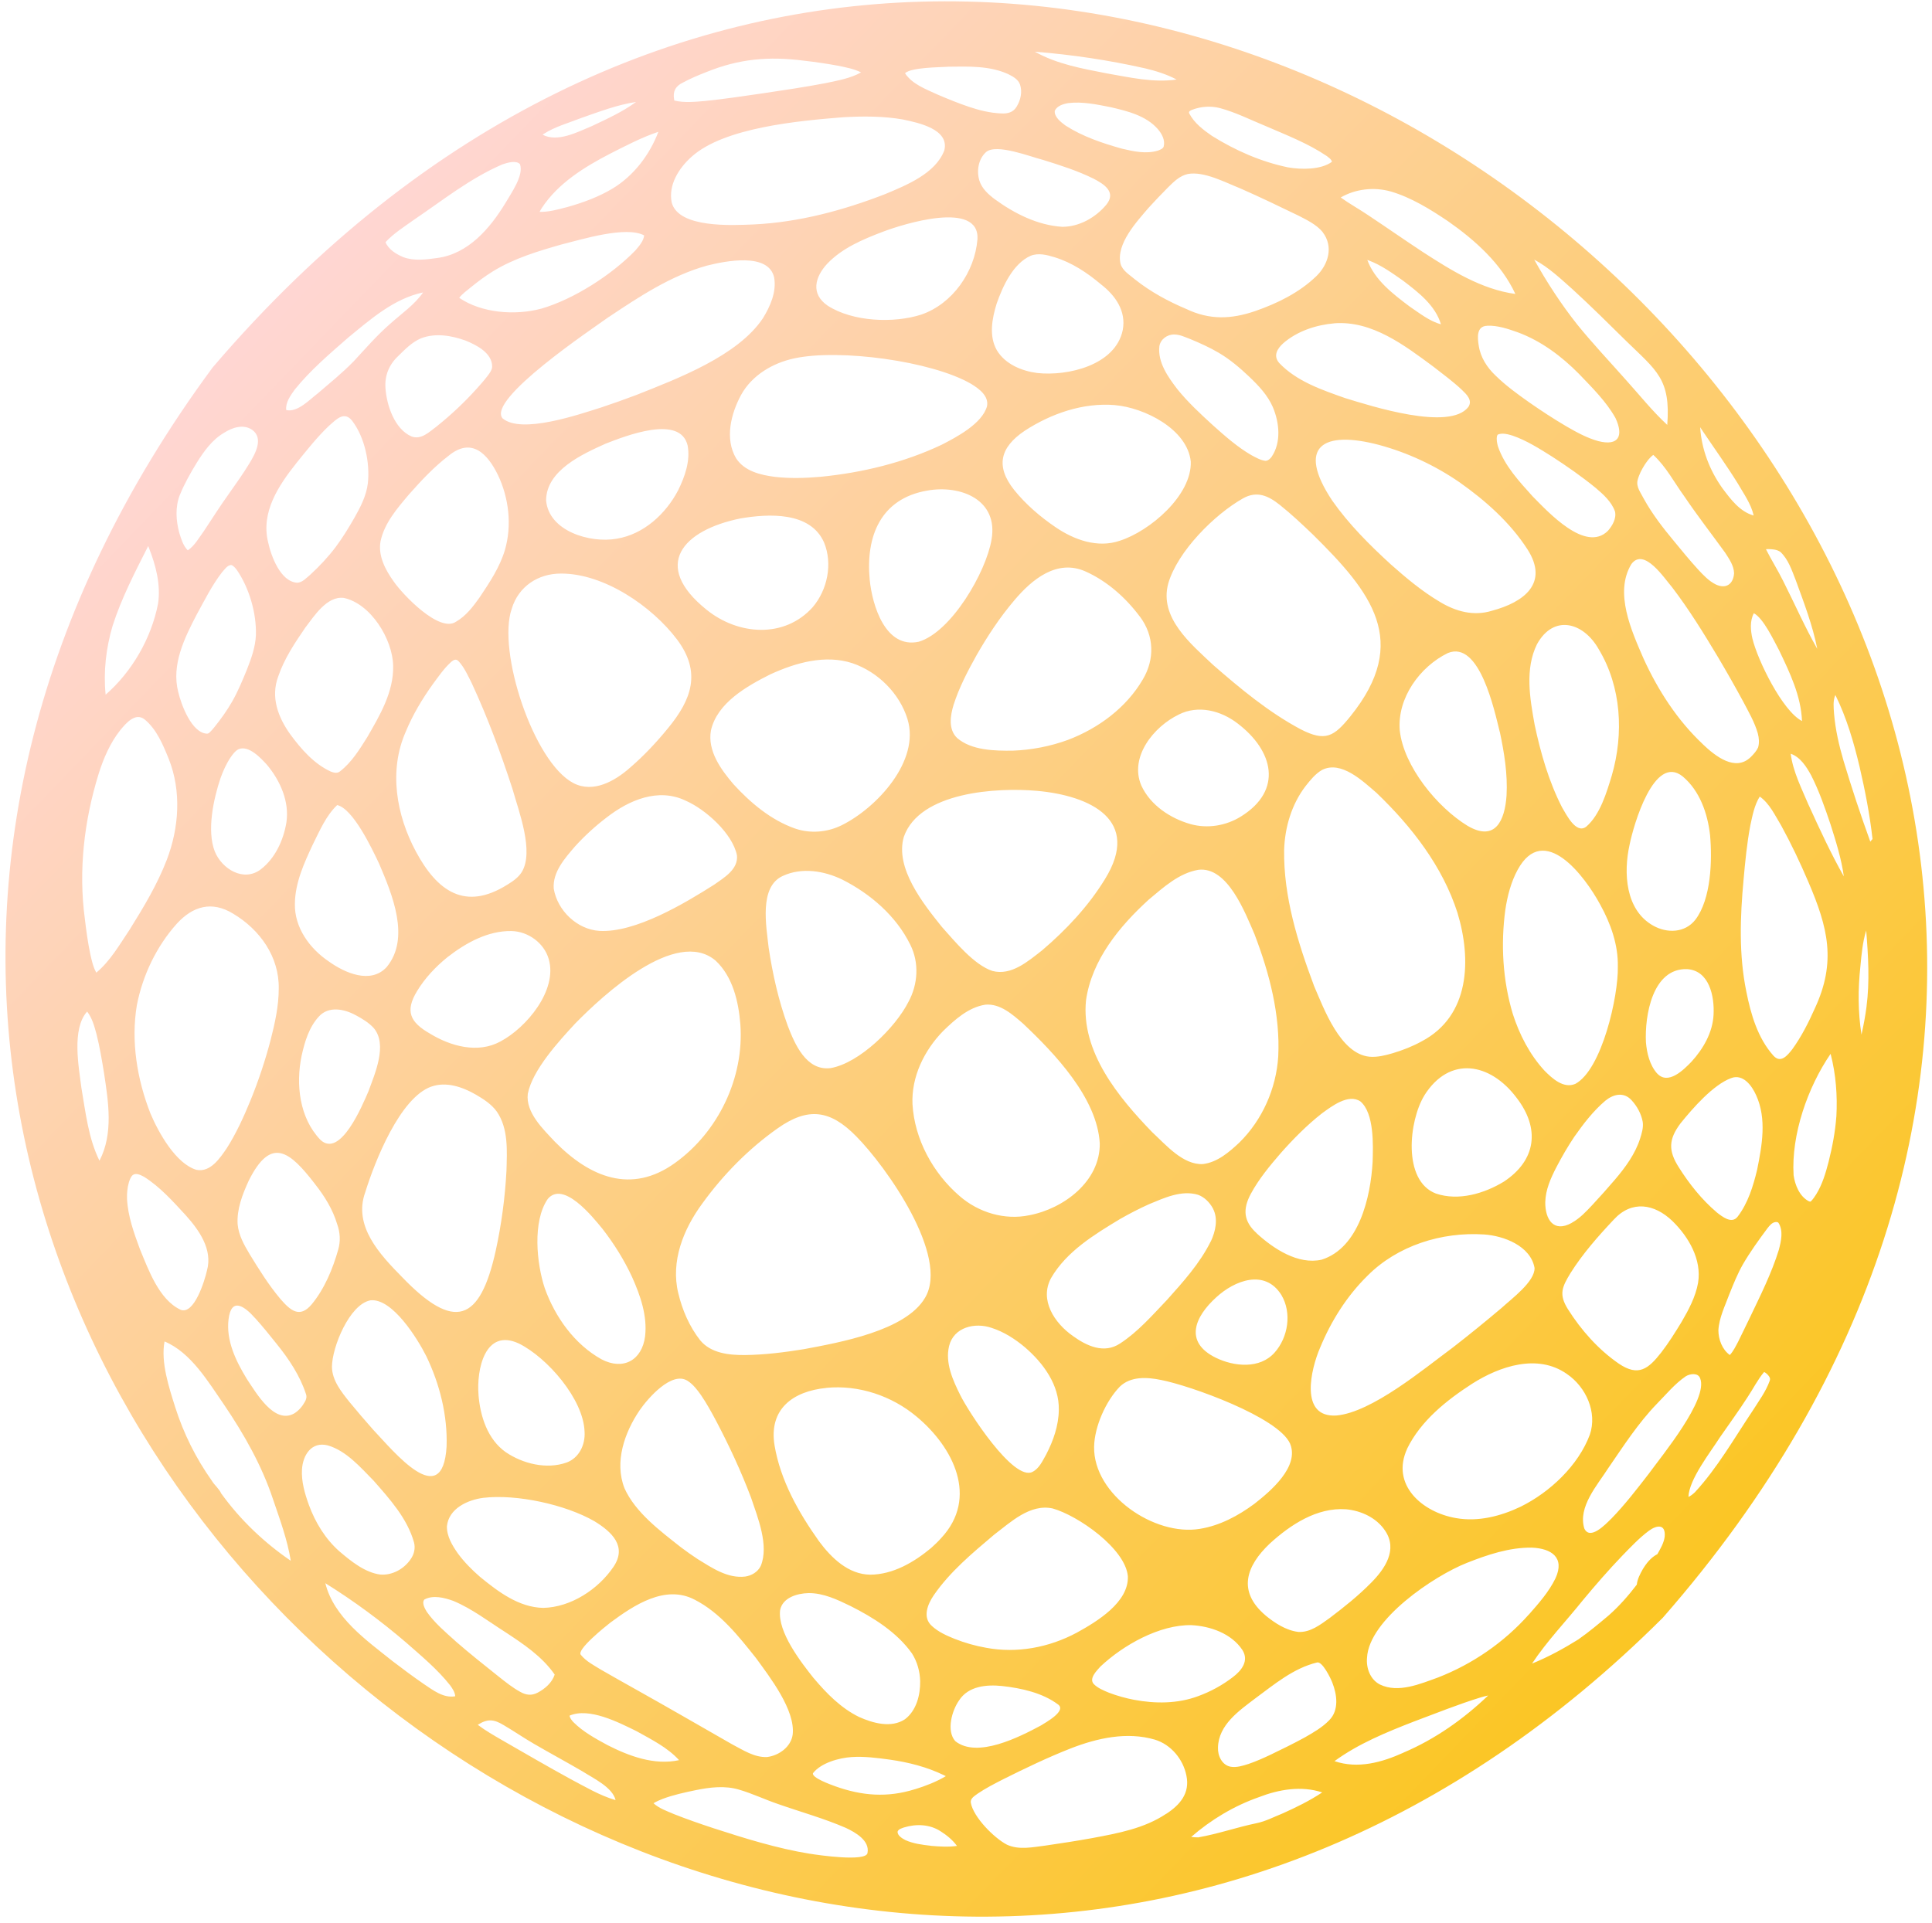 <svg width="231" height="230" viewBox="0 0 231 230" fill="none" xmlns="http://www.w3.org/2000/svg">
<path d="M25.427 43.945C-60.649 160.548 97.273 294.726 198.812 193.478C302.168 75.416 127.684 -75.779 25.427 43.945ZM211.54 164.646C211.639 164.793 211.661 164.967 211.598 165.131C211.135 166.429 210.29 167.555 209.561 168.713C207.347 172.015 205.357 175.541 202.647 178.473C202.421 178.684 202.162 178.899 201.879 179.026C201.947 176.933 204.485 173.711 205.649 171.89C206.744 170.3 207.899 168.731 208.941 167.105C209.611 166.108 210.152 165.001 210.927 164.084C211.174 164.206 211.39 164.407 211.536 164.642L211.54 164.646ZM182.79 193.095C179.831 196.42 176.078 199.009 171.927 200.625C169.814 201.385 167.196 202.517 165.011 201.471C163.834 200.882 163.331 199.502 163.45 198.25C163.686 193.695 171.447 188.473 175.381 186.917C177.85 185.939 180.48 185.052 183.167 185.092C185.509 185.192 187.127 186.28 185.98 188.764C185.197 190.379 183.972 191.763 182.794 193.099L182.79 193.095ZM59.531 56.792C60.846 59.557 61.225 62.823 60.373 65.767C59.759 67.843 58.528 69.679 57.333 71.464C56.558 72.555 55.706 73.674 54.525 74.353C52.535 75.727 48.167 71.122 47.085 69.562C46.084 68.169 45.174 66.469 45.505 64.71C45.969 62.554 47.483 60.81 48.87 59.167C50.342 57.497 51.881 55.848 53.656 54.492C56.363 52.283 58.269 54.216 59.535 56.803L59.531 56.792ZM72.797 37.908C76.457 35.462 80.234 32.962 84.516 31.77C86.697 31.221 91.88 30.156 92.561 33.184C92.864 34.9 92.102 36.622 91.222 38.056C88.207 42.577 81.021 45.272 76.076 47.241C74.722 47.752 73.274 48.268 71.896 48.727C69.239 49.559 62.344 51.96 60.086 50.029C58.195 47.755 70.827 39.322 72.794 37.904L72.797 37.908ZM41.086 71.504C44.323 72.176 46.937 76.434 47.006 79.597C47.093 82.734 45.415 85.557 43.9 88.181C42.984 89.638 42.036 91.181 40.656 92.249C40.343 92.521 39.91 92.417 39.559 92.281C37.536 91.356 35.994 89.578 34.7 87.814C33.233 85.76 32.342 83.359 33.27 80.889C33.994 78.767 35.257 76.874 36.518 75.044C37.573 73.655 39.104 71.264 41.09 71.507L41.086 71.504ZM65.295 59.814C65.337 56.256 69.615 54.319 72.416 53.059C74.76 52.15 81.343 49.528 82.218 53.287C82.556 55.118 81.889 56.99 81.092 58.62C79.611 61.459 76.965 63.908 73.722 64.43C70.58 64.991 65.587 63.541 65.292 59.818L65.295 59.814ZM159.54 38.664C164.066 38.326 167.945 41.31 171.403 43.867C172.542 44.754 173.717 45.619 174.772 46.607C175.329 47.151 176.107 47.851 175.564 48.672C173.317 51.586 163.958 48.565 160.837 47.612C158.057 46.632 155.058 45.615 152.972 43.437C152.194 42.578 152.696 41.717 153.431 41.052C155.104 39.598 157.348 38.861 159.537 38.668L159.54 38.664ZM163.487 31.094C163.487 31.094 163.58 31.119 163.584 31.122C165.105 31.673 166.457 32.657 167.775 33.579C169.588 34.964 171.615 36.512 172.289 38.79C170.912 38.407 169.736 37.461 168.566 36.675C166.572 35.174 164.383 33.521 163.487 31.102L163.487 31.094ZM205.236 144.967C203.469 143.466 201.972 141.579 200.753 139.648C199.438 137.61 199.51 136.247 200.929 134.352C202.391 132.541 204.83 129.739 206.983 128.937C208.411 128.396 209.469 129.844 209.978 130.997C211.257 133.807 210.677 137.007 210.088 139.913C209.616 141.871 208.998 143.891 207.759 145.51C207.043 146.433 205.911 145.494 205.236 144.974L205.236 144.967ZM203.032 153.418C202.729 155.11 201.897 156.663 201.041 158.126C200.287 159.362 199.511 160.606 198.63 161.747C197.101 163.697 195.919 164.68 193.572 163.099C191.107 161.406 189.06 159.09 187.468 156.574C186.36 154.8 186.761 153.937 187.766 152.274C189.231 149.944 191.08 147.845 192.964 145.846C195.108 143.516 197.811 143.963 199.968 146.036C201.899 147.92 203.487 150.636 203.032 153.41L203.032 153.418ZM179.556 156.409C177.649 158.023 175.683 159.623 173.707 161.156C170.207 163.741 164.029 168.912 159.786 169.29C155.329 169.564 156.733 163.737 157.831 161.197C159.142 158.013 161.02 155.02 163.478 152.6C167.076 148.967 172.372 147.308 177.432 147.636C179.809 147.792 183.002 149.01 183.479 151.636C183.542 153.268 180.703 155.349 179.556 156.409ZM157.094 117.855C155.163 112.685 153.455 107.214 153.537 101.653C153.622 98.936 154.434 96.194 156.095 94.023C156.663 93.306 157.263 92.547 158.07 92.082C160.364 90.922 162.938 93.412 164.577 94.818C168.755 98.817 172.489 103.61 174.265 109.176C175.957 114.762 175.755 121.501 169.997 124.533C168.911 125.136 167.726 125.6 166.535 125.956C165.647 126.218 164.702 126.456 163.765 126.382C160.264 126.058 158.31 120.677 157.091 117.859L157.094 117.855ZM144.767 148.461C143.471 151.085 141.465 153.301 139.529 155.468C137.775 157.302 136.064 159.28 133.923 160.675C132.005 161.944 129.941 160.979 128.262 159.766C126.079 158.228 124.245 155.478 125.675 152.845C127.516 149.67 130.832 147.656 133.899 145.801C135.021 145.161 136.221 144.537 137.401 144.01C139.207 143.266 141.257 142.299 143.243 142.891C144.02 143.176 144.641 143.811 145.027 144.532C145.672 145.78 145.336 147.258 144.774 148.468L144.767 148.461ZM150.014 111.783C151.782 116.403 153.083 121.379 152.833 126.349C152.589 130.192 150.93 133.942 148.185 136.645C146.966 137.788 145.555 139.008 143.835 139.217C141.456 139.351 139.391 136.909 137.773 135.414C133.736 131.245 129.224 125.781 129.85 119.625C130.545 114.792 133.849 110.783 137.348 107.593C139.099 106.134 140.952 104.425 143.28 104.025C146.785 103.602 148.873 109.156 150.017 111.779L150.014 111.783ZM72.55 97.754C75.201 95.694 78.694 94.185 81.968 95.751C84.349 96.782 87.599 99.691 88.116 102.305C88.277 103.972 86.583 104.956 85.402 105.794C81.825 108.065 75.973 111.565 71.683 111.332C69.001 111.167 66.651 108.907 66.208 106.285C66.055 104.299 67.535 102.651 68.741 101.241C69.895 99.969 71.187 98.788 72.553 97.75L72.55 97.754ZM84.481 72.922C77.842 67.588 81.654 63.4 88.522 62.005C91.882 61.429 96.884 61.158 98.526 64.871C99.581 67.429 98.933 70.547 97.169 72.619C93.774 76.396 88.245 75.964 84.481 72.922ZM85.549 114.876C87.621 116.802 88.306 119.788 88.521 122.504C88.99 128.895 85.882 135.375 80.698 139.092C75.471 142.854 70.509 140.78 66.356 136.557C64.938 135.037 62.831 133.056 63.107 130.807C63.668 127.961 66.828 124.51 68.795 122.387C72.072 119.049 80.822 110.892 85.552 114.879L85.549 114.876ZM94.17 122.63C93.081 119.639 92.378 116.49 91.905 113.344C91.63 110.789 90.72 106.059 93.598 104.757C95.865 103.708 98.534 104.137 100.726 105.205C104.088 106.906 107.159 109.562 108.835 112.974C109.926 115.138 109.761 117.726 108.617 119.822C107.073 122.884 102.751 127.154 99.298 127.743C96.397 128.092 95.025 124.872 94.166 122.626L94.17 122.63ZM112.62 110.86C110.397 108.091 106.978 103.819 108.066 100.086C109.947 94.704 119.191 94.147 124.033 94.586C130.363 95.166 136.492 98.067 132.115 105.142C130.131 108.382 127.477 111.209 124.593 113.662C122.928 114.956 120.917 116.731 118.645 116.118C116.453 115.392 114.169 112.587 112.62 110.86ZM140.928 85.46C143.271 84.28 145.978 84.98 147.984 86.528C152.261 89.788 153.435 94.518 148.361 97.658C146.592 98.757 144.382 99.126 142.359 98.564C139.926 97.875 137.542 96.296 136.462 93.946C135.001 90.523 137.96 86.893 140.932 85.463L140.928 85.46ZM117.797 120.156C119.582 119.994 121.052 121.318 122.314 122.411C126.105 125.986 131.189 131.318 131.494 136.744C131.55 141.276 127.195 144.549 123.075 145.337C120.117 145.958 116.992 145.01 114.726 143.035C111.554 140.303 109.348 136.257 109.102 132.058C108.957 128.778 110.506 125.627 112.754 123.317C114.162 121.949 115.79 120.473 117.794 120.16L117.797 120.156ZM155.499 87.211C151.68 85.172 148.306 82.361 145.054 79.53C142.39 77.005 138.561 73.879 139.685 69.774C140.794 65.951 145.202 61.531 148.627 59.6C150.285 58.669 151.648 59.285 153.025 60.388C154.397 61.479 155.699 62.712 156.97 63.924C163.968 70.832 168.681 76.693 161.48 85.645C159.508 88.091 158.483 88.752 155.499 87.211ZM136.31 73.766C138.004 76.047 138.08 78.839 136.642 81.254C134.675 84.634 131.328 87.105 127.706 88.482C125.6 89.257 123.343 89.69 121.097 89.777C118.92 89.8 116.166 89.754 114.436 88.26C113.358 87.22 113.624 85.573 114.02 84.283C114.679 82.222 115.7 80.269 116.748 78.387C118.066 76.082 119.551 73.822 121.275 71.799C123.379 69.299 126.384 66.804 129.818 68.356C132.406 69.521 134.624 71.508 136.307 73.77L136.31 73.766ZM108.506 86.009C110.042 91.022 104.811 96.628 100.644 98.692C98.921 99.547 96.877 99.72 95.05 99.085C92.177 98.072 89.742 96.022 87.707 93.799C86.198 92.031 84.569 89.805 85.004 87.361C85.741 84.06 89.306 82.053 92.118 80.643C95.128 79.264 98.661 78.245 101.932 79.321C104.981 80.364 107.556 82.927 108.51 86.013L108.506 86.009ZM109.855 76.748C105.859 77.62 104.286 72.396 103.986 69.322C103.497 64.147 105.289 59.646 110.841 58.676C114.866 57.949 119.407 59.769 118.548 64.56C117.897 68.424 113.756 75.582 109.855 76.748ZM112.612 53.181C108.086 55.329 103.118 56.527 98.135 57.021C96.316 57.179 94.452 57.242 92.641 57.029C90.941 56.815 89.002 56.348 88.014 54.813C86.63 52.483 87.396 49.485 88.6 47.245C89.901 44.872 92.405 43.398 95.005 42.852C100.353 41.708 111.367 43.156 116.116 45.911C117.048 46.483 118.257 47.35 118.011 48.589C117.435 50.657 114.425 52.247 112.612 53.181ZM80.971 76.508C83.867 80.398 82.713 83.632 79.883 87.075C78.504 88.769 76.98 90.395 75.321 91.82C73.532 93.402 70.944 94.889 68.567 93.658C63.771 91.17 59.426 77.822 61.185 72.809C61.984 70.148 64.326 68.591 67.075 68.596C72.209 68.574 77.961 72.501 80.971 76.508ZM53.515 114.463C55.691 112.774 58.324 111.301 61.156 111.349C63.156 111.396 65.062 112.775 65.614 114.718C66.684 118.44 62.941 122.905 59.84 124.553C57.14 126.034 53.876 125.132 51.385 123.602C49.046 122.263 48.399 120.941 49.863 118.537C50.81 116.972 52.092 115.613 53.511 114.466L53.515 114.463ZM51.578 129.953C53.361 129.324 55.293 129.995 56.869 130.898C57.8 131.439 58.755 132.048 59.397 132.935C60.812 134.99 60.618 137.653 60.556 140.028C60.384 143.22 59.96 146.424 59.279 149.547C57.386 158.138 54.307 159.21 48.09 152.75C45.441 150.05 42.192 146.64 43.677 142.57C44.808 138.921 47.815 131.281 51.575 129.95L51.578 129.953ZM65.474 143.411C67.345 141.145 70.844 145.515 72.023 146.951C73.41 148.732 74.627 150.682 75.578 152.734C76.562 154.933 77.409 157.356 77.133 159.794C76.777 162.67 74.536 163.933 71.922 162.569C68.691 160.776 66.373 157.515 65.141 154.081C64.152 151.129 63.655 146.077 65.477 143.415L65.474 143.411ZM81.1 154.672C80.168 150.836 81.714 147.006 83.962 143.948C86.455 140.5 89.503 137.392 92.984 134.941C96.622 132.373 99.267 132.728 102.378 135.903C105.935 139.486 113.569 150.242 110.603 155.21C108.295 159.164 100.4 160.549 96.132 161.354C93.803 161.732 91.424 162.032 89.061 162.058C87.17 162.073 85.002 161.851 83.716 160.291C82.437 158.665 81.58 156.682 81.104 154.676L81.1 154.672ZM98.806 165.982C102.667 165.606 106.627 166.931 109.597 169.425C113.998 173.088 117.027 179.12 112.534 183.946C112.182 184.341 111.731 184.778 111.334 185.129C109.299 186.83 106.778 188.309 104.051 188.326C101.428 188.297 99.388 186.307 97.918 184.316C95.485 180.893 93.317 177.059 92.612 172.882C91.888 168.528 94.796 166.382 98.806 165.989L98.806 165.982ZM114.827 166.873C113.93 165.077 112.99 163.014 113.478 160.978C114.036 158.717 116.58 158.117 118.575 158.813C120.035 159.283 121.37 160.142 122.536 161.121C124.726 163.001 126.665 165.619 126.597 168.621C126.576 170.49 125.938 172.31 125.086 173.952C124.656 174.708 124.263 175.616 123.455 176.029C121.18 177.222 115.745 168.746 114.827 166.873ZM150.259 147.492C148.676 146.059 148.572 144.621 149.547 142.792C150.504 141.012 151.822 139.426 153.137 137.903C154.642 136.206 156.255 134.571 158.04 133.167C159.206 132.321 161.229 130.754 162.663 131.729C164.313 133.139 164.183 136.939 164.117 138.969C163.884 143.127 162.504 149.247 158.011 150.656C155.19 151.287 152.249 149.33 150.248 147.496L150.259 147.492ZM145.413 155.161C147.623 153.119 151.245 151.735 153.205 154.868C154.484 157.01 154.021 159.944 152.397 161.765C150.639 163.747 147.572 163.451 145.373 162.383C141.543 160.5 142.849 157.486 145.413 155.161ZM170.293 131.02C173.307 126.206 178.181 127.09 181.331 131.291C184.152 134.949 183.7 138.743 179.817 141.315C177.465 142.747 174.382 143.663 171.677 142.741C167.658 141.191 168.47 134.001 170.297 131.023L170.293 131.02ZM187.913 146.259C185.749 147.458 184.739 145.823 184.76 143.771C184.793 142.298 185.41 140.916 186.07 139.633C186.719 138.384 187.436 137.141 188.22 135.972C189.308 134.419 190.493 132.872 191.948 131.636C192.908 130.854 194.141 130.56 195.07 131.573C195.738 132.297 196.243 133.212 196.415 134.185C196.507 134.855 196.302 135.53 196.103 136.16C195.514 138.012 194.338 139.611 193.096 141.073C192.234 142.089 191.316 143.108 190.409 144.087C189.661 144.885 188.885 145.721 187.913 146.251L187.913 146.259ZM198.132 128.383C197.243 127.366 196.91 125.969 196.797 124.654C196.639 121.47 197.575 115.78 201.707 115.904C204.381 116.063 205.001 119.169 204.883 121.352C204.775 123.486 203.654 125.429 202.246 126.972C201.291 127.962 199.445 129.809 198.132 128.375L198.132 128.383ZM188.334 129.635C186.933 130.217 185.591 128.98 184.666 128.045C182.898 126.122 181.669 123.73 180.876 121.257C179.669 117.237 179.425 112.923 179.989 108.778C180.237 107.142 180.663 105.489 181.456 104.03C184.598 98.257 189.507 104.794 191.336 108.2C192.588 110.469 193.489 112.995 193.436 115.611C193.515 119.097 191.538 127.934 188.342 129.634L188.334 129.635ZM197.66 110.701C194.324 108.828 194.098 104.365 194.842 101.026C195.303 98.723 197.77 90.09 201.195 92.863C203.237 94.578 204.172 97.289 204.463 99.867C204.737 102.893 204.595 107.532 202.702 110.002C201.462 111.583 199.33 111.642 197.664 110.704L197.66 110.701ZM203.594 88.997C200.552 86.137 198.242 82.556 196.517 78.778C195.076 75.455 192.978 70.873 195.059 67.458C196.568 65.438 198.978 69.136 199.932 70.245C201.956 72.895 203.714 75.753 205.424 78.608C206.454 80.35 207.466 82.126 208.426 83.903C209.071 85.135 209.79 86.366 210.174 87.71C210.315 88.254 210.372 88.854 210.205 89.398C210.013 89.824 209.683 90.181 209.36 90.509C207.503 92.374 205.058 90.402 203.586 88.997L203.594 88.997ZM191.151 77.645C193.875 82.161 194.157 87.754 192.72 92.729C192.101 94.771 191.315 97.451 189.656 98.868C188.44 99.803 187.27 97.395 186.763 96.55C185.178 93.452 184.207 90.058 183.488 86.668C182.922 83.528 182.304 80.01 183.772 77.042C185.767 73.427 189.334 74.417 191.151 77.645ZM179.329 87.542C179.855 90.026 180.275 92.59 180.131 95.133C179.932 98.104 178.803 100.722 175.468 98.764C171.847 96.558 167.813 91.636 167.361 87.333C167.052 83.488 169.757 79.736 173.117 78.099C176.914 76.556 178.686 84.996 179.321 87.542L179.329 87.542ZM178.388 73.042C176.206 73.722 174.057 73.133 172.149 71.976C170.038 70.725 168.121 69.123 166.292 67.498C163.751 65.171 161.271 62.699 159.287 59.87C154.953 53.343 158.212 51.448 164.877 53.209C168.306 54.131 171.591 55.671 174.514 57.684C177.613 59.872 180.549 62.478 182.622 65.683C185.243 69.76 182.192 72.029 178.388 73.042ZM177.82 38.955C179.073 38.906 180.313 39.332 181.483 39.747C184.283 40.783 186.717 42.614 188.8 44.725C190.363 46.362 192.04 48.002 193.156 49.995C194.142 52.108 193.568 53.386 191.088 52.753C189.745 52.381 188.488 51.685 187.286 50.992C185.762 50.096 184.261 49.114 182.812 48.102C181.427 47.122 180.034 46.113 178.826 44.926C177.804 43.963 177.011 42.733 176.804 41.327C176.655 40.391 176.511 38.995 177.82 38.963L177.82 38.955ZM152.187 48.691C152.974 50.54 153.212 52.914 152.038 54.639C151.861 54.868 151.618 55.105 151.31 55.114C150.715 55.049 150.155 54.713 149.63 54.439C147.948 53.464 146.467 52.152 145.023 50.862C143.545 49.509 142.051 48.126 140.791 46.57C139.667 45.107 138.407 43.347 138.619 41.414C138.754 40.563 139.58 39.979 140.419 40.003C141.09 40.011 141.724 40.331 142.341 40.562C143.489 41.038 144.65 41.561 145.72 42.193C147.053 42.977 148.254 43.997 149.37 45.059C150.479 46.113 151.567 47.265 152.183 48.679L152.187 48.691ZM133.315 48.453C136.823 48.754 141.969 51.318 142.375 55.199C142.518 59.247 137.465 63.533 133.882 64.672C131.241 65.578 128.431 64.568 126.211 63.053C124.375 61.806 122.653 60.327 121.256 58.594C118.986 55.736 119.596 53.483 122.523 51.515C125.682 49.459 129.498 48.131 133.311 48.449L133.315 48.453ZM123.998 44.608C122.157 44.366 120.197 43.558 119.198 41.905C118.21 40.196 118.615 38.093 119.165 36.312C119.89 34.242 121.117 31.53 123.227 30.591C124.158 30.217 125.191 30.486 126.114 30.772C128.174 31.408 130.002 32.625 131.641 34.009C133.364 35.343 134.67 37.2 134.242 39.469C133.383 43.663 127.702 45.017 123.998 44.608ZM127.014 27.127C124.08 26.943 121.31 25.551 118.963 23.841C118.176 23.256 117.394 22.552 117.096 21.589C116.749 20.433 116.979 19.013 117.897 18.19C119.122 17.124 123.202 18.748 124.739 19.132C126.777 19.767 128.842 20.421 130.765 21.374C132.021 22.026 133.495 22.974 132.286 24.47C131.016 26.007 129.043 27.128 127.014 27.127ZM116.866 28.636C116.549 32.525 113.886 36.346 110.148 37.626C106.838 38.694 101.941 38.478 98.963 36.559C96.901 35.152 97.427 33.122 98.926 31.522C100.713 29.654 103.185 28.621 105.562 27.716C107.973 26.799 117.158 23.902 116.87 28.633L116.866 28.636ZM53.912 79.185C54.211 78.935 54.533 78.722 54.853 79.103C55.532 79.853 55.964 80.829 56.413 81.727C58.311 85.818 59.887 90.085 61.281 94.374C62.022 97.021 63.883 101.825 62.387 104.293C61.974 104.949 61.312 105.408 60.659 105.804C55.627 108.969 52.288 106.607 49.739 101.866C47.378 97.474 46.456 92.143 48.526 87.482C49.353 85.473 50.494 83.578 51.756 81.815C52.427 80.914 53.079 79.951 53.913 79.192L53.912 79.185ZM45.332 103.3C46.883 106.94 49.106 112.202 46.221 115.671C44.312 117.727 41.238 116.362 39.318 114.99C37.019 113.442 35.195 110.933 35.258 108.08C35.284 105.561 36.367 103.211 37.412 100.976C38.231 99.346 38.974 97.561 40.316 96.283C42.236 96.724 44.498 101.536 45.335 103.304L45.332 103.3ZM42.503 121.397C43.287 121.819 44.083 122.289 44.683 122.947C46.371 124.938 44.821 128.409 44.045 130.539C43.326 132.201 40.672 138.597 38.295 136.304C35.793 133.688 35.354 129.681 36.06 126.276C36.426 124.609 36.946 122.85 38.129 121.57C39.282 120.298 41.141 120.658 42.495 121.398L42.503 121.397ZM37.647 141.589C38.794 143.036 39.791 144.638 40.318 146.418C40.668 147.388 40.73 148.444 40.443 149.439C39.779 151.771 38.814 154.119 37.262 156.002C35.824 157.705 34.717 156.717 33.535 155.36C32.128 153.69 30.966 151.821 29.829 149.961C29.18 148.877 28.533 147.715 28.414 146.43C28.294 144.607 28.996 142.834 29.738 141.209C32.424 135.811 34.674 137.734 37.647 141.582L37.647 141.589ZM30.507 157.644C31.403 158.631 32.259 159.697 33.089 160.738C34.54 162.536 35.856 164.504 36.581 166.714C36.702 167.035 36.62 167.37 36.452 167.651C36.151 168.197 35.724 168.701 35.193 169.032C32.803 170.412 30.62 166.563 29.506 164.908C28.209 162.777 27.012 160.329 27.327 157.775C27.66 155.051 29.28 156.257 30.499 157.644L30.507 157.644ZM39.689 163.461C39.704 161.12 41.776 155.994 44.292 155.513C46.913 155.235 49.925 160.11 50.97 162.193C52.578 165.532 53.524 169.286 53.396 172.993C52.934 180.842 47.068 173.571 44.641 171.013C43.665 169.919 42.7 168.784 41.771 167.656C40.804 166.44 39.708 165.092 39.689 163.468L39.689 163.461ZM57.216 166.828C56.958 163.824 57.978 158.774 62.057 160.687C65.438 162.37 69.772 167.335 69.894 171.232C69.996 172.777 69.242 174.377 67.725 174.92C65.342 175.755 62.523 175.064 60.473 173.676C58.29 172.138 57.417 169.377 57.212 166.824L57.216 166.828ZM57.796 179.134C61.767 178.667 67.613 179.936 71.086 181.941C73.148 183.203 75.006 184.935 73.353 187.384C71.535 190.072 68.26 192.226 64.948 192.297C62.031 192.239 59.548 190.353 57.378 188.573C56.426 187.75 55.517 186.829 54.765 185.813C54.089 184.856 53.41 183.743 53.437 182.533C53.649 180.419 55.905 179.375 57.796 179.134ZM74.662 177.975C73.436 174.837 74.68 171.313 76.477 168.662C77.453 167.248 80.323 163.924 82.214 165.144C82.868 165.564 83.367 166.213 83.811 166.844C84.488 167.831 85.081 168.913 85.644 169.972C87.197 172.923 88.617 175.979 89.794 179.098C90.597 181.486 91.968 184.836 90.961 187.274C90.619 187.992 89.875 188.437 89.102 188.55C87.008 188.805 85.119 187.507 83.413 186.458C82.736 186.016 82.044 185.522 81.396 185.035C78.937 183.093 75.961 180.885 74.658 177.971L74.662 177.975ZM73.004 194.04C75.8 191.974 79.543 189.471 83.064 191.319C86.105 192.877 88.299 195.669 90.39 198.296C92.066 200.603 95.111 204.528 94.778 207.448C94.575 208.924 93.138 209.952 91.728 210.133C90.198 210.213 88.828 209.285 87.52 208.605C83.653 206.395 79.79 204.152 75.902 201.98C74.573 201.23 73.204 200.469 71.882 199.703C71.04 199.182 70.092 198.704 69.46 197.927C68.847 197.336 72.468 194.453 73.008 194.036L73.004 194.04ZM97.31 200.732C95.738 198.757 92.975 195.191 93.27 192.59C93.539 191.076 95.32 190.555 96.666 190.53C98.454 190.51 100.125 191.314 101.702 192.08C104.428 193.45 107.246 195.216 109.038 197.743C109.663 198.724 109.991 199.891 110.019 201.052C110.046 202.713 109.576 204.571 108.206 205.613C106.57 206.703 104.373 206.088 102.706 205.339C100.563 204.29 98.835 202.536 97.314 200.728L97.31 200.732ZM114.121 195.994C113.171 195.609 112.19 195.172 111.43 194.468C110.259 193.447 110.913 191.853 111.647 190.781C113.585 187.968 116.262 185.745 118.851 183.553C120.838 182.046 123.166 179.813 125.871 180.409C128.883 181.256 134.539 185.184 134.852 188.503C134.991 191.631 131.132 193.951 128.726 195.272C125.438 197.03 121.596 197.765 117.901 197.066C116.617 196.845 115.34 196.472 114.133 195.998L114.121 195.994ZM130.816 173.024C130.863 170.605 132.221 167.56 133.896 165.832C135.202 164.576 137.166 164.697 138.817 165.038C142.28 165.704 152.842 169.477 154.246 172.649C155.397 175.401 151.911 178.342 149.98 179.852C148.058 181.277 145.849 182.462 143.464 182.844C138.052 183.753 130.72 178.797 130.816 173.024ZM142.459 194.362C144.728 194.479 147.246 195.367 148.548 197.334C149.365 198.624 148.447 199.795 147.409 200.576C146.153 201.545 144.722 202.324 143.231 202.863C140.798 203.766 138.116 203.767 135.583 203.287C134.578 203.095 133.567 202.811 132.609 202.448C131.966 202.183 131.27 201.905 130.774 201.404C130.174 200.739 131.123 199.822 131.558 199.326C134.269 196.765 138.647 194.278 142.466 194.362L142.459 194.362ZM151.312 193.196C147.937 190.333 148.969 187.302 151.836 184.593C154.297 182.351 157.463 180.258 160.937 180.504C162.732 180.665 164.563 181.508 165.593 183.038C167.168 185.328 165.584 187.645 163.915 189.315C162.407 190.848 160.707 192.203 158.997 193.498C157.889 194.291 156.663 195.26 155.222 195.171C153.756 194.986 152.436 194.12 151.312 193.203L151.312 193.196ZM168.24 173.264C169.878 169.914 172.958 167.462 176.033 165.478C179.311 163.397 183.838 161.854 187.346 164.321C189.626 165.873 191.002 168.9 190.089 171.581C188.714 175.271 185.308 178.47 181.823 180.191C179.446 181.33 176.727 182.029 174.083 181.558C170.059 180.869 166.259 177.583 168.248 173.263L168.24 173.264ZM192.644 181.634C191.993 182.279 190.127 184.259 189.433 182.812C188.623 180.221 191.021 177.583 192.322 175.538C194.126 172.916 195.866 170.211 198.082 167.914C199.204 166.779 200.243 165.491 201.571 164.591C202.087 164.282 203.042 164.149 203.282 164.853C204.276 167.353 198.717 174.072 197.133 176.259C195.709 178.099 194.275 179.965 192.651 181.634L192.644 181.634ZM212.699 149.438C211.823 152.286 210.465 154.974 209.188 157.654C208.736 158.569 208.296 159.518 207.836 160.434C207.539 160.992 207.259 161.586 206.827 162.056C205.912 161.399 205.46 160.186 205.46 159.088C205.548 157.573 206.264 156.164 206.777 154.761C207.257 153.567 207.744 152.35 208.381 151.227C209.251 149.726 210.279 148.304 211.312 146.915C211.572 146.592 211.857 146.198 212.301 146.154C212.423 146.141 212.576 146.15 212.656 146.264C213.239 147.211 212.96 148.432 212.695 149.442L212.699 149.438ZM219.561 133.551C219.428 135.363 219.083 137.168 218.641 138.929C218.29 140.285 217.888 141.656 217.145 142.851C216.962 143.139 216.76 143.439 216.513 143.681C216.447 143.748 216.327 143.676 216.252 143.655C215.165 143.079 214.618 141.722 214.453 140.56C214.152 135.698 216.146 130.01 218.876 126.036C219.512 128.474 219.706 131.045 219.565 133.555L219.561 133.551ZM223.167 120.426C223.023 121.53 222.813 122.658 222.568 123.737C222.149 121.043 222.141 118.302 222.437 115.594C222.574 114.149 222.7 112.678 223.131 111.284C223.379 114.314 223.561 117.397 223.167 120.419L223.167 120.426ZM216.994 120.594C216.236 122.297 215.38 123.995 214.284 125.503C213.712 126.224 212.913 127.227 212.032 126.247C210.16 124.143 209.341 121.311 208.803 118.604C207.892 114.186 208.059 109.643 208.471 105.186C208.664 103.031 208.875 100.843 209.277 98.723C209.531 97.55 209.761 96.297 210.404 95.266C211.578 96.086 212.242 97.541 212.972 98.739C214.167 100.916 215.249 103.202 216.223 105.487C218.55 110.914 219.591 115.015 216.994 120.594ZM216.26 96.306C215.422 94.312 214.383 92.307 214.104 90.141C215.266 90.55 215.987 91.696 216.55 92.725C217.505 94.599 218.203 96.617 218.871 98.605C219.514 100.635 220.169 102.706 220.457 104.816C218.909 102.066 217.566 99.171 216.264 96.302L216.26 96.306ZM222.35 91.74C223.006 94.575 223.566 97.456 223.889 100.348L223.864 100.374C223.78 100.461 223.693 100.559 223.625 100.66C222.465 97.469 221.396 94.23 220.42 90.977C219.882 89.142 219.45 87.257 219.288 85.349C219.24 84.612 219.141 83.812 219.446 83.118C220.793 85.841 221.652 88.791 222.35 91.74ZM209.533 76.4C209.308 75.406 209.203 74.265 209.7 73.341C210.855 73.953 212.078 76.586 212.722 77.781C214.001 80.447 215.342 83.237 215.456 86.233C213.116 85.031 210.161 78.975 209.537 76.403L209.533 76.4ZM211.363 65.67C211.875 65.677 212.451 65.701 212.88 66.013C213.818 66.896 214.234 68.184 214.696 69.356C215.679 72.056 216.726 74.773 217.281 77.599C215.784 74.97 214.569 72.177 213.204 69.48C212.569 68.192 211.791 66.969 211.145 65.684C211.2 65.68 211.3 65.674 211.36 65.674L211.363 65.67ZM203.598 51.574C204.984 53.637 206.446 55.672 207.759 57.788C208.47 59.02 209.364 60.252 209.678 61.653C208.025 61.201 206.922 59.701 205.942 58.392C204.411 56.254 203.442 53.72 203.28 51.093C203.365 51.218 203.514 51.449 203.598 51.574ZM197.68 54.408C199.215 55.816 200.186 57.718 201.4 59.383C202.942 61.67 204.645 63.858 206.264 66.095C206.747 66.844 207.316 67.647 207.335 68.567C207.243 69.859 206.369 70.478 205.152 69.9C204.323 69.493 203.667 68.788 203.045 68.122C202.043 67.025 201.077 65.846 200.137 64.7C198.809 63.107 197.532 61.447 196.53 59.63C196.194 58.949 195.596 58.228 195.802 57.423C195.967 56.768 196.288 56.155 196.647 55.585C196.939 55.154 197.253 54.708 197.677 54.404L197.68 54.408ZM193.093 61.149C193.296 61.999 192.791 62.864 192.251 63.485C189.575 66.145 185.104 61.23 183.233 59.346C181.631 57.561 179.886 55.696 179.1 53.383C178.996 52.992 178.901 52.552 178.993 52.153C179.014 52.086 179.038 51.993 179.112 51.962C179.66 51.75 180.298 51.936 180.839 52.095C182.521 52.676 184.062 53.654 185.561 54.598C187.351 55.757 189.12 56.991 190.776 58.341C191.694 59.124 192.676 59.991 193.09 61.153L193.093 61.149ZM188.047 34.622C190.232 36.62 192.342 38.72 194.451 40.797C198.059 44.32 199.771 45.325 199.346 50.817C197.55 49.158 196.019 47.223 194.383 45.413C192.442 43.221 190.413 41.076 188.571 38.798C186.651 36.372 184.947 33.754 183.44 31.052C185.162 31.963 186.604 33.339 188.047 34.622ZM166.256 22.89C168.746 23.619 171.004 25.026 173.144 26.465C176.374 28.729 179.503 31.529 181.184 35.156C177.122 34.604 173.499 32.324 170.111 30.133C167.923 28.692 165.762 27.182 163.581 25.733C162.505 25.008 161.357 24.373 160.302 23.618C162.069 22.589 164.286 22.343 166.26 22.894L166.256 22.89ZM158.14 27.762C159.477 29.488 158.828 31.653 157.359 33.056C155.325 35.013 152.703 36.293 150.058 37.21C147.189 38.186 144.627 38.282 141.84 36.954C139.673 36.042 137.58 34.903 135.728 33.437C135.097 32.886 134.227 32.41 133.979 31.554C133.422 29.177 135.916 26.509 137.35 24.832C138.083 24.019 138.86 23.22 139.627 22.441C140.31 21.762 141.048 21.02 142.027 20.808C143.971 20.458 146.503 21.824 148.313 22.538C150.645 23.566 152.953 24.672 155.246 25.786C156.281 26.319 157.386 26.846 158.147 27.754L158.14 27.762ZM142.522 13.137C143.574 12.727 144.767 12.641 145.863 12.928C147.766 13.44 149.543 14.347 151.361 15.09C153.831 16.164 156.393 17.144 158.635 18.659C158.858 18.852 159.199 19.043 159.25 19.354C157.931 20.321 155.556 20.291 153.996 20.015C150.781 19.35 147.689 17.989 144.904 16.248C143.869 15.534 142.799 14.72 142.204 13.587C142.062 13.333 142.323 13.229 142.514 13.137L142.522 13.137ZM138.44 15.445C138.927 16.008 139.332 16.77 139.136 17.526C139.042 17.806 138.706 17.904 138.46 18.008C137.052 18.445 135.527 18.109 134.126 17.775C131.798 17.122 129.437 16.328 127.392 15.01C126.86 14.621 126.031 13.982 126.113 13.253C126.382 12.656 127.12 12.436 127.718 12.331C129.409 12.122 131.135 12.492 132.792 12.818C134.801 13.287 137.019 13.82 138.437 15.441L138.44 15.445ZM136.884 8.166C138.182 8.479 139.5 8.878 140.677 9.512C137.885 9.916 135.071 9.251 132.323 8.775C129.392 8.202 126.369 7.671 123.734 6.184C128.148 6.537 132.565 7.191 136.888 8.169L136.884 8.166ZM113.384 7.978C115.776 7.952 118.311 7.845 120.543 8.864C121.102 9.141 121.724 9.479 121.952 10.092C122.256 10.959 122.039 11.956 121.572 12.727C121.168 13.442 120.481 13.609 119.705 13.565C118.402 13.515 117.116 13.198 115.883 12.787C114.594 12.351 113.319 11.833 112.068 11.296C110.698 10.658 109.068 10.075 108.206 8.757C108.967 8.051 112.243 8.056 113.388 7.982L113.384 7.978ZM107.99 14.298C109.812 14.681 113.538 15.454 112.907 17.986C111.866 20.74 108.397 22.141 105.859 23.204C100.836 25.157 95.538 26.582 90.124 26.842C87.573 26.941 81.119 27.324 80.309 24.21C79.891 22.099 81.185 20.083 82.701 18.738C86.598 15.228 95.596 14.441 100.807 14.022C103.185 13.888 105.626 13.879 107.987 14.295L107.99 14.298ZM64.683 36.922C61.595 37.746 57.597 37.453 54.903 35.618C55.305 35.111 55.846 34.732 56.342 34.323C57.17 33.654 58.029 33.006 58.937 32.45C61.454 30.901 64.326 30.036 67.151 29.235C69.553 28.637 74.847 26.989 77.018 28.153C76.94 28.855 76.407 29.431 75.972 29.95C73.128 32.877 68.621 35.785 64.687 36.926L64.683 36.922ZM52.241 50.976C51.371 51.613 50.38 52.641 49.206 52.199C47.181 51.33 46.224 48.459 46.089 46.417C45.98 44.917 46.521 43.606 47.609 42.584C48.427 41.781 49.27 40.907 50.344 40.46C52.051 39.795 53.991 40.125 55.669 40.733C57.001 41.275 58.886 42.236 58.843 43.895C58.806 44.289 58.539 44.627 58.315 44.934C57.903 45.475 57.421 46.02 56.964 46.525C55.521 48.127 53.927 49.621 52.244 50.972L52.241 50.976ZM81.628 9.89C82.538 9.394 83.516 8.985 84.477 8.61C88.384 7.028 91.909 6.721 96.078 7.252C97.436 7.405 98.812 7.606 100.153 7.852C101.099 8.045 102.086 8.226 102.955 8.658C101.683 9.379 100.174 9.625 98.76 9.933C96.21 10.425 93.588 10.804 91.018 11.189C88.795 11.51 86.532 11.85 84.296 12.078C83.088 12.178 81.826 12.313 80.633 12.027C80.625 11.998 80.609 11.939 80.605 11.913C80.419 10.97 80.768 10.297 81.628 9.89ZM72.955 18.376C74.828 17.427 76.721 16.433 78.718 15.763C77.68 18.506 75.788 20.998 73.271 22.533C71.597 23.542 69.719 24.232 67.845 24.758C66.768 25.035 65.643 25.368 64.518 25.337C64.593 25.184 64.704 24.993 64.794 24.854C66.748 21.897 69.865 19.982 72.955 18.376ZM39.407 50.862C40.241 50.133 41.181 49.12 42.123 50.348C43.618 52.328 44.248 55.348 43.983 57.79C43.806 59.291 43.092 60.667 42.355 61.962C41.674 63.145 40.953 64.332 40.133 65.424C39.234 66.622 38.189 67.729 37.093 68.736C36.63 69.111 36.174 69.667 35.529 69.692C33.538 69.567 32.414 66.514 32.057 64.847C31.174 61.255 33.301 58.08 35.423 55.402C36.682 53.839 37.937 52.243 39.399 50.862L39.407 50.862ZM64.998 16.023C66.371 15.137 67.983 14.708 69.492 14.113C71.639 13.363 73.799 12.532 76.055 12.192C74.433 13.382 72.566 14.228 70.751 15.087C69.055 15.785 66.67 17.061 64.877 16.11L64.994 16.027L64.998 16.023ZM46.09 28.965C47.084 27.896 48.347 27.108 49.528 26.262C52.953 23.946 56.248 21.294 60.076 19.658C60.64 19.467 61.716 19.131 62.172 19.636C62.652 20.979 61.115 23.095 60.456 24.247C58.601 27.292 56.001 30.375 52.253 30.86C50.929 31.044 49.512 31.233 48.226 30.756C47.384 30.402 46.449 29.842 46.093 28.961L46.09 28.965ZM42.244 43.254C40.932 44.606 39.447 45.798 38.026 47.022C37.025 47.78 35.581 49.353 34.224 49.041C34.116 48.13 34.741 47.3 35.238 46.595C37.101 44.285 39.398 42.327 41.624 40.382C44.306 38.185 47.096 35.708 50.587 34.974C49.546 36.47 48.009 37.503 46.672 38.708C45.072 40.094 43.681 41.711 42.248 43.258L42.244 43.254ZM21.512 59.177C22.049 57.848 22.772 56.576 23.518 55.355C24.38 53.969 25.372 52.585 26.805 51.75C27.797 51.122 29.113 50.682 30.17 51.419C31.541 52.436 30.515 54.266 29.837 55.393C29.076 56.651 28.203 57.859 27.36 59.067C26.328 60.493 25.388 61.999 24.412 63.464C23.817 64.271 23.299 65.247 22.454 65.821C21.901 65.273 21.669 64.468 21.443 63.748C21.034 62.264 20.934 60.626 21.509 59.174L21.512 59.177ZM12.63 83.082C12.351 80.334 12.678 77.495 13.462 74.849C14.525 71.528 16.149 68.412 17.718 65.309C17.733 65.346 17.78 65.464 17.799 65.504C18.629 67.613 19.241 69.925 18.898 72.197C18.1 76.312 15.79 80.329 12.63 83.082ZM26.584 68.401C26.874 68.084 27.176 67.605 27.639 67.572C27.93 67.649 28.129 67.935 28.311 68.155C29.799 70.316 30.677 73.344 30.598 75.956C30.538 77.374 30.05 78.743 29.532 80.053C29.006 81.356 28.455 82.678 27.76 83.898C27.144 84.976 26.409 86.004 25.631 86.969C25.472 87.157 25.287 87.386 25.109 87.556C25.015 87.654 24.898 87.745 24.753 87.744C22.923 87.68 21.662 84.276 21.308 82.749C20.48 79.509 22.04 76.347 23.496 73.542C24.458 71.795 25.352 69.974 26.584 68.393L26.584 68.401ZM11.512 116.32C11.123 115.633 10.958 114.827 10.787 114.065C10.503 112.708 10.311 111.302 10.149 109.925C9.361 104.091 10.062 98.153 11.79 92.558C12.375 90.694 13.172 88.845 14.394 87.305C15.071 86.49 16.197 85.148 17.31 86.054C18.737 87.241 19.483 89.058 20.166 90.735C21.719 94.616 21.409 99.006 19.937 102.849C18.803 105.79 17.157 108.527 15.491 111.195C14.296 112.979 13.182 114.936 11.512 116.328L11.512 116.32ZM25.677 101.821C24.709 99.325 25.529 95.551 26.361 93.075C26.667 92.228 27.042 91.376 27.543 90.623C27.809 90.24 28.105 89.813 28.53 89.598C29.741 89.101 31.197 90.665 31.938 91.489C33.513 93.385 34.621 95.879 34.242 98.37C33.892 100.482 32.906 102.649 31.175 103.975C29.133 105.524 26.529 103.936 25.677 101.821ZM9.738 130.143C9.414 127.563 8.553 123.062 10.417 120.978C11.023 121.751 11.284 122.745 11.537 123.672C11.921 125.19 12.183 126.766 12.434 128.309C12.958 131.765 13.574 135.558 11.904 138.796L11.89 138.811C10.566 136.124 10.239 133.062 9.738 130.135L9.738 130.143ZM16.366 120.202C17.061 116.634 18.711 113.188 21.133 110.479C23.059 108.368 25.331 107.709 27.882 109.275C31.071 111.18 33.397 114.426 33.327 118.233C33.329 120.299 32.874 122.354 32.366 124.342C31.719 126.815 30.905 129.265 29.941 131.628C29.136 133.585 28.245 135.546 27.11 137.33C26.288 138.522 25.17 140.227 23.501 139.912C21.023 139.187 18.954 135.447 17.995 133.185C16.39 129.1 15.639 124.538 16.366 120.194L16.366 120.202ZM21.561 156.627C19.009 155.41 17.749 151.854 16.726 149.385C16.015 147.456 15.291 145.457 15.189 143.388C15.168 142.736 15.221 142.053 15.405 141.423C15.509 141.102 15.624 140.741 15.891 140.518C16.304 140.24 16.83 140.544 17.22 140.738C19.133 141.943 20.674 143.677 22.2 145.33C23.802 147.115 25.448 149.429 24.747 151.944C24.489 153.113 23.211 157.339 21.564 156.631L21.561 156.627ZM26.469 178.654C26.212 178.049 25.651 177.639 25.32 177.08C23.425 174.402 21.951 171.447 20.959 168.324C20.209 165.951 19.204 162.91 19.673 160.433C22.846 161.755 24.911 165.288 26.799 168.01C29.191 171.545 31.315 175.287 32.656 179.343C33.47 181.741 34.365 184.153 34.766 186.662C31.583 184.486 28.73 181.771 26.473 178.642L26.469 178.654ZM36.928 179.973C36.444 178.627 36.021 177.187 36.106 175.743C36.208 174.024 37.243 172.375 39.178 172.86C41.398 173.497 43.094 175.481 44.67 177.081C46.592 179.269 48.691 181.591 49.496 184.446C49.692 185.151 49.514 185.903 49.089 186.489C48.3 187.647 46.892 188.426 45.469 188.311C43.624 188.073 41.952 186.701 40.57 185.528C38.889 184.037 37.691 182.068 36.928 179.973ZM50.634 201.376C49.4 200.52 48.157 199.604 46.966 198.688C43.82 196.178 39.921 193.45 38.898 189.345C42.287 191.451 45.516 193.837 48.544 196.431C50.38 198.049 52.313 199.643 53.833 201.574C54.1 201.956 54.406 202.388 54.427 202.867C53.011 203.123 51.752 202.119 50.638 201.379L50.634 201.376ZM54.465 196.275C53.256 195.188 51.969 194.107 51.028 192.764C50.798 192.389 50.401 191.687 50.742 191.296C51.795 190.727 53.123 191.077 54.188 191.457C56.425 192.386 58.378 193.899 60.412 195.191C62.581 196.615 64.819 198.104 66.322 200.272C66.012 201.238 65.166 201.971 64.293 202.43C63.574 202.819 62.889 202.734 62.199 202.337C61.287 201.843 60.464 201.173 59.654 200.537C57.907 199.143 56.146 197.75 54.465 196.282L54.465 196.275ZM68.196 212.758C65.465 211.265 62.765 209.687 60.066 208.138C59.068 207.56 58.05 206.979 57.123 206.281C58.291 205.54 59.038 205.606 60.203 206.307C61.423 207.019 62.601 207.835 63.829 208.546C65.755 209.67 67.739 210.733 69.662 211.86C70.933 212.678 73.236 213.744 73.602 215.288C71.691 214.732 69.951 213.68 68.196 212.758ZM72.631 208.705C71.191 207.926 69.698 207.111 68.535 205.939C68.348 205.723 68.139 205.478 68.1 205.185C70.442 204.173 73.948 205.984 76.091 207.033C77.87 208.029 79.808 208.982 81.193 210.507C78.25 211.15 75.241 210.036 72.635 208.708L72.631 208.705ZM96.819 221.701C92.884 221.061 89.053 219.86 85.263 218.633C83.702 218.116 82.106 217.566 80.58 216.959C79.746 216.598 78.819 216.286 78.135 215.662C78.465 215.457 78.843 215.291 79.208 215.148C80.481 214.668 81.829 214.377 83.163 214.1C84.873 213.75 86.686 213.521 88.396 214.043C89.978 214.508 91.481 215.23 93.038 215.758C95.733 216.706 98.512 217.468 101.136 218.61C102.278 219.145 104.009 220.123 103.724 221.607C103.568 222.7 97.779 221.856 96.822 221.697L96.819 221.701ZM109.428 213.973C106.103 215.019 103.057 214.785 99.801 213.608C99.323 213.43 97.066 212.628 97.199 212.073C98.157 210.837 100.296 210.24 101.811 210.138C103.334 210.037 104.877 210.239 106.388 210.445C108.612 210.759 110.824 211.321 112.855 212.305C112.903 212.331 113.042 212.399 113.087 212.421C111.947 213.102 110.692 213.586 109.432 213.976L109.428 213.973ZM114.214 208.23C113.127 206.993 113.819 204.571 114.67 203.364C115.777 201.64 117.965 201.446 119.835 201.643C122.092 201.893 124.63 202.45 126.484 203.831C127.594 204.596 125.041 205.994 124.462 206.359C121.919 207.723 116.835 210.336 114.214 208.23ZM111.289 220.746C110.262 220.629 109.191 220.497 108.244 220.064C107.88 219.873 107.268 219.515 107.325 219.039C107.441 218.745 107.818 218.657 108.09 218.556C109.528 218.111 111.169 218.167 112.462 219.014C113.199 219.478 113.905 220.056 114.42 220.764C113.392 220.914 112.322 220.842 111.289 220.754L111.289 220.746ZM139.425 216.929C136.82 218.676 133.657 219.253 130.623 219.823C128.764 220.16 126.874 220.454 125.006 220.724C123.493 220.907 121.843 221.286 120.393 220.615C118.859 219.819 116.375 217.321 116.076 215.601C115.994 215.079 116.526 214.792 116.881 214.523C117.839 213.87 118.9 213.331 119.932 212.799C122.579 211.478 125.268 210.182 128.028 209.1C131.185 207.871 134.745 207.073 138.085 208.055C140.012 208.641 141.469 210.402 141.854 212.358C142.294 214.462 141.091 215.861 139.426 216.937L139.425 216.929ZM149.237 210.974C148.581 211.184 147.87 211.407 147.17 211.299C146.113 211.123 145.585 209.981 145.628 208.998C145.691 206.296 148.123 204.615 150.07 203.134C152.361 201.448 154.647 199.509 157.475 198.826C158.106 198.664 159.101 200.707 159.293 201.22C159.868 202.661 160.122 204.542 158.926 205.736C158.095 206.599 157.028 207.205 155.997 207.796C154.651 208.533 153.252 209.212 151.871 209.879C151.022 210.282 150.136 210.67 149.245 210.974L149.237 210.974ZM153.336 216.889C152.328 217.29 151.322 217.826 150.258 218.043C147.905 218.528 145.633 219.332 143.264 219.744C142.997 219.748 142.688 219.719 142.424 219.69C144.804 217.624 147.548 215.974 150.528 214.93C152.92 214.002 155.596 213.545 158.091 214.366C156.602 215.358 154.968 216.158 153.336 216.889ZM167.802 209.614C165.214 210.782 162.359 211.576 159.558 210.626C162.419 208.538 165.748 207.176 169.035 205.897C171.693 204.905 174.345 203.829 177.062 202.996C177.327 202.918 177.663 202.834 177.933 202.775C174.975 205.607 171.578 208.008 167.798 209.61L167.802 209.614ZM188.753 196.047C186.976 197.154 185.124 198.173 183.178 198.957C184.966 196.262 187.239 193.904 189.257 191.38C190.76 189.572 192.318 187.775 193.945 186.08C194.962 185.033 195.982 183.945 197.158 183.066C198.12 182.372 199.174 182.248 199.039 183.782C198.94 184.536 198.531 185.218 198.166 185.869C197.398 186.263 196.842 186.962 196.408 187.692C196.089 188.257 195.775 188.863 195.703 189.52C194.692 190.842 193.579 192.109 192.326 193.212C191.166 194.187 189.988 195.174 188.745 196.047L188.753 196.047Z" fill="url(#paint0_linear_2702_474)"/>
<defs>
<linearGradient id="paint0_linear_2702_474" x1="34.325" y1="34.306" x2="199.086" y2="193.194" gradientUnits="userSpaceOnUse">
<stop stop-color="#FFD6D3"/>
<stop offset="1" stop-color="#FBC624"/>
</linearGradient>
</defs>
</svg>
